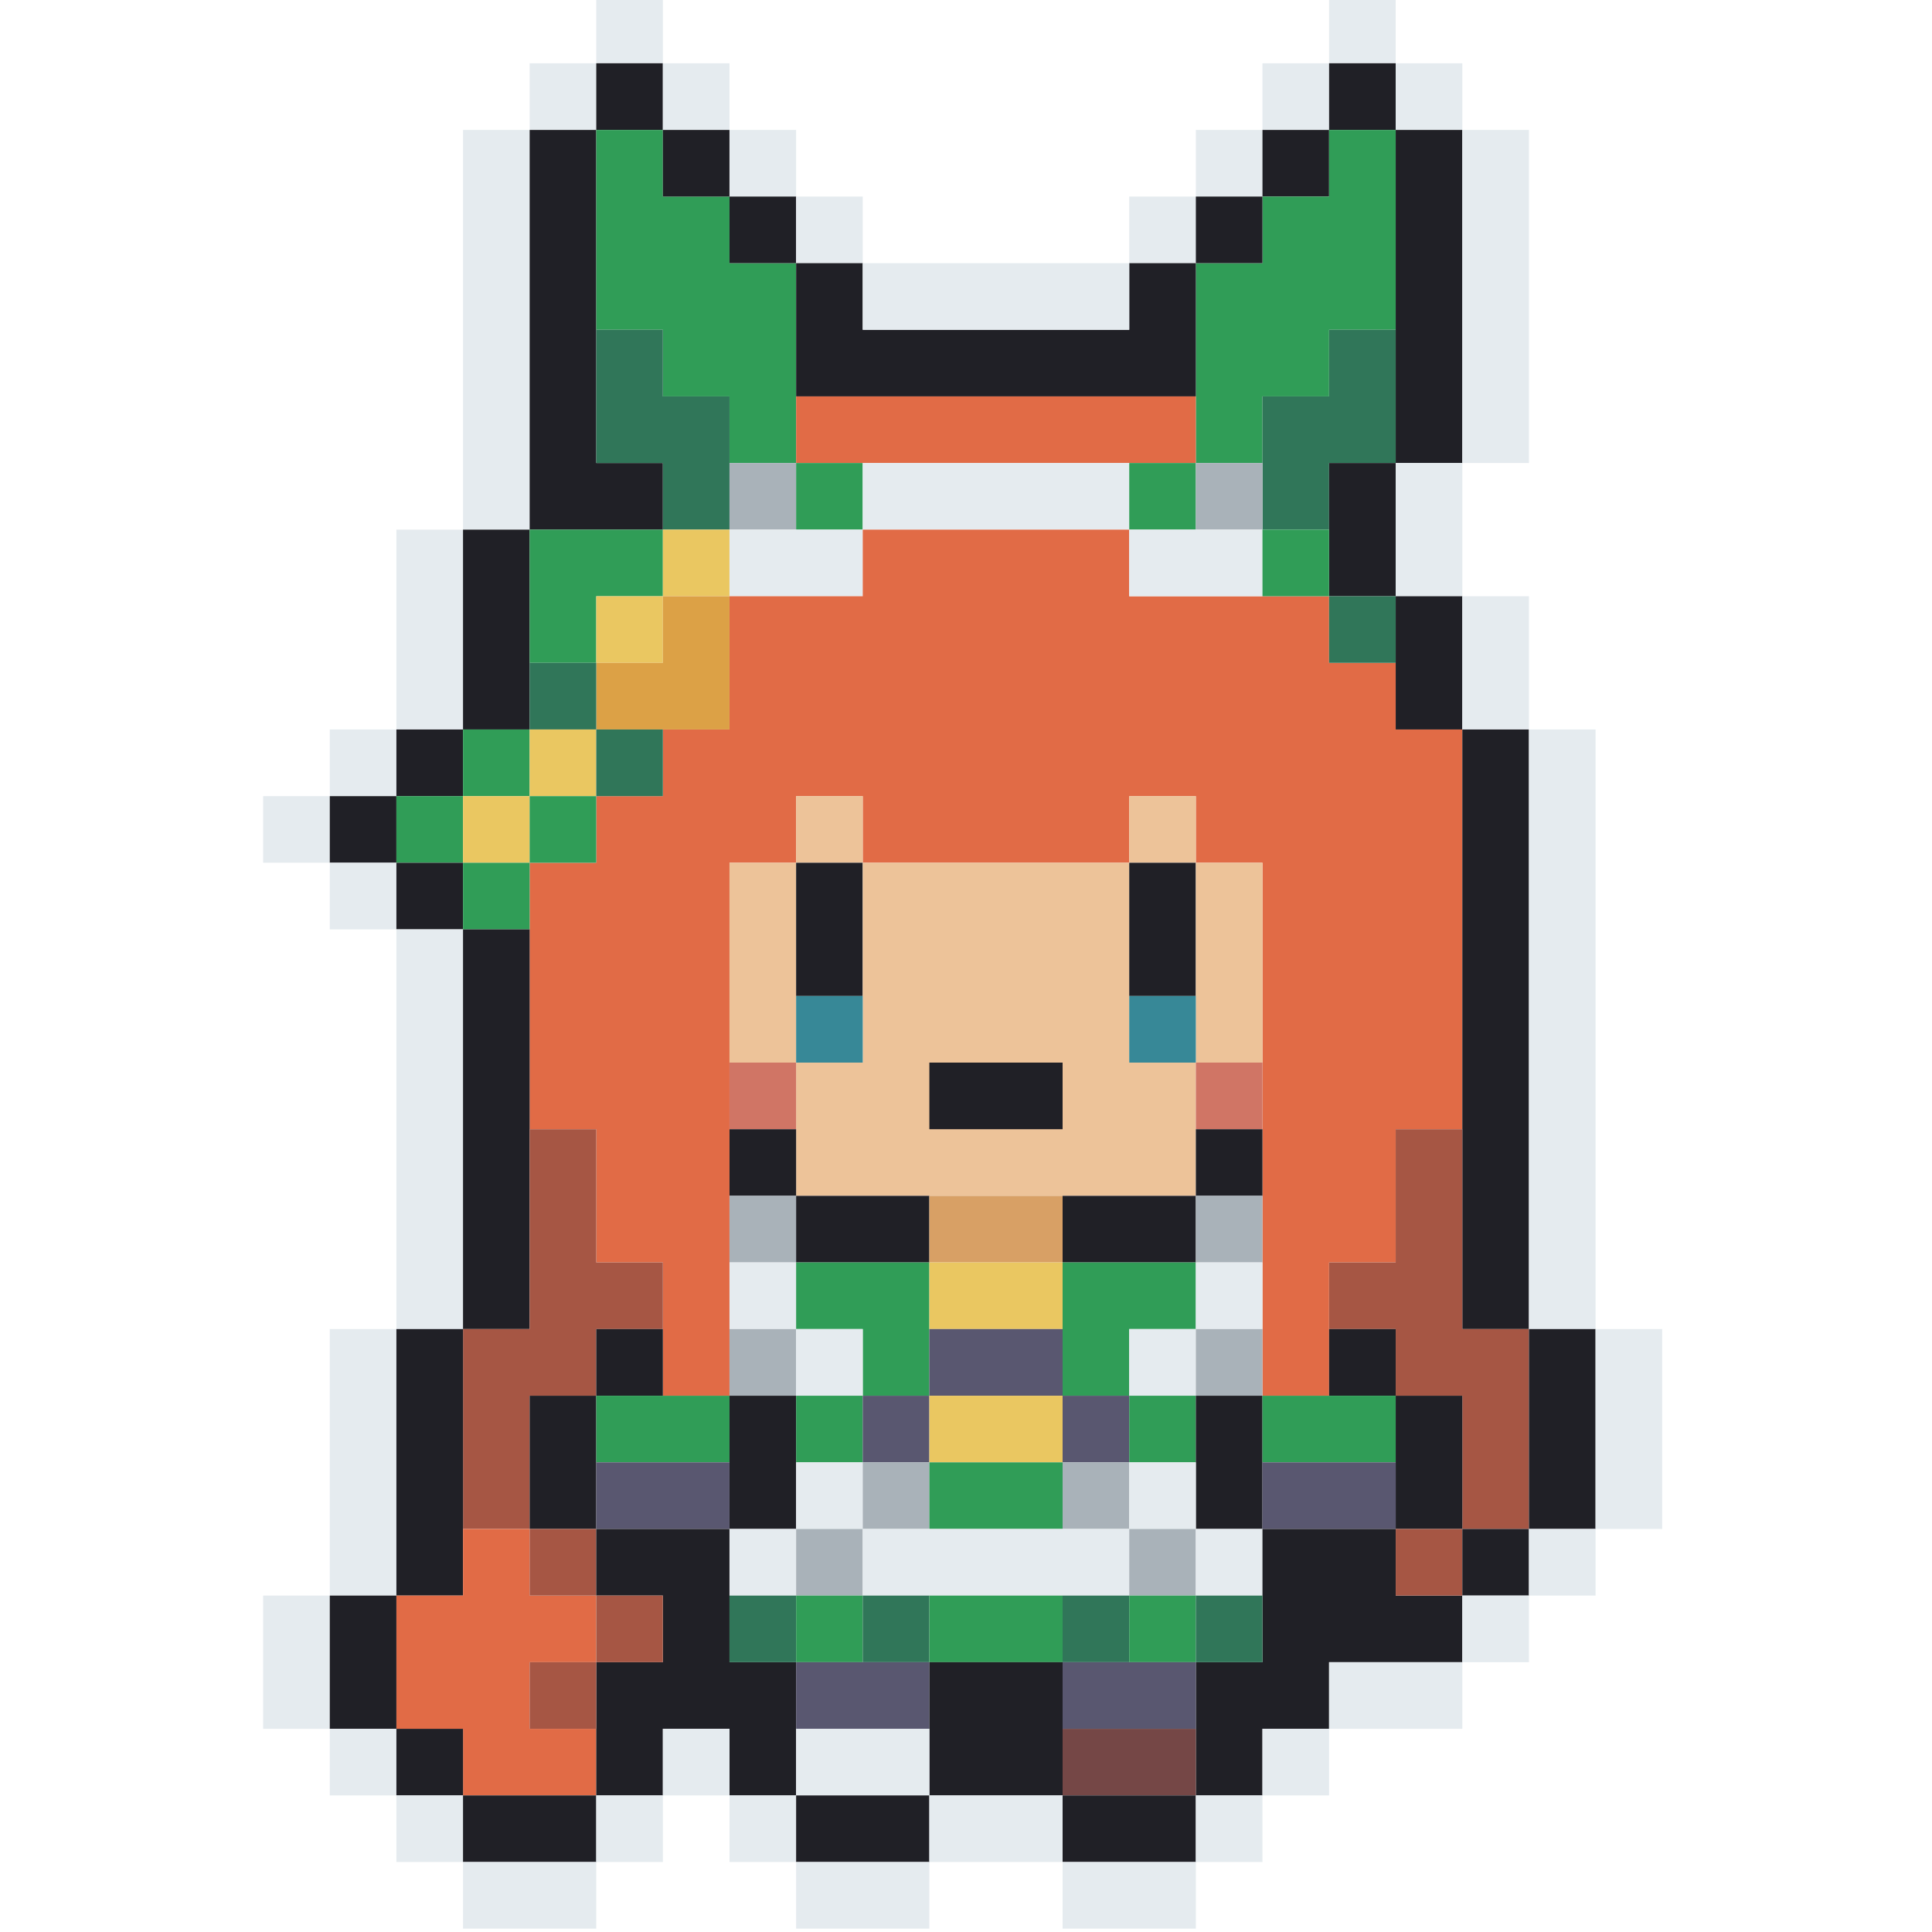 <?xml version="1.0" encoding="UTF-8"?>
<!DOCTYPE svg PUBLIC "-//W3C//DTD SVG 1.1//EN" "http://www.w3.org/Graphics/SVG/1.1/DTD/svg11.dtd">
<svg xmlns="http://www.w3.org/2000/svg" version="1.1" width="290px" height="290px" style="shape-rendering:geometricPrecision; text-rendering:geometricPrecision; image-rendering:optimizeQuality; fill-rule:evenodd; clip-rule:evenodd" xmlns:xlink="http://www.w3.org/1999/xlink">
<g><path style="opacity:1" fill="#e5ebef" d="M 89.5,-0.5 C 92.833,-0.5 96.167,-0.5 99.5,-0.5C 99.5,2.833 99.5,6.167 99.5,9.5C 96.167,9.5 92.833,9.5 89.5,9.5C 89.5,6.167 89.5,2.833 89.5,-0.5 Z"/></g>
<g><path style="opacity:1" fill="#e5ebef" d="M 199.5,-0.5 C 202.833,-0.5 206.167,-0.5 209.5,-0.5C 209.5,2.833 209.5,6.167 209.5,9.5C 206.167,9.5 202.833,9.5 199.5,9.5C 199.5,6.167 199.5,2.833 199.5,-0.5 Z"/></g>
<g><path style="opacity:1" fill="#e5ebef" d="M 89.5,9.5 C 89.5,12.833 89.5,16.167 89.5,19.5C 86.167,19.5 82.833,19.5 79.5,19.5C 79.5,16.167 79.5,12.833 79.5,9.5C 82.833,9.5 86.167,9.5 89.5,9.5 Z"/></g>
<g><path style="opacity:1" fill="#202026" d="M 89.5,9.5 C 92.833,9.5 96.167,9.5 99.5,9.5C 99.5,12.833 99.5,16.167 99.5,19.5C 96.167,19.5 92.833,19.5 89.5,19.5C 89.5,16.167 89.5,12.833 89.5,9.5 Z"/></g>
<g><path style="opacity:1" fill="#e5ebef" d="M 99.5,9.5 C 102.833,9.5 106.167,9.5 109.5,9.5C 109.5,12.833 109.5,16.167 109.5,19.5C 106.167,19.5 102.833,19.5 99.5,19.5C 99.5,16.167 99.5,12.833 99.5,9.5 Z"/></g>
<g><path style="opacity:1" fill="#e5ebef" d="M 199.5,9.5 C 199.5,12.833 199.5,16.167 199.5,19.5C 196.167,19.5 192.833,19.5 189.5,19.5C 189.5,16.167 189.5,12.833 189.5,9.5C 192.833,9.5 196.167,9.5 199.5,9.5 Z"/></g>
<g><path style="opacity:1" fill="#202026" d="M 199.5,9.5 C 202.833,9.5 206.167,9.5 209.5,9.5C 209.5,12.833 209.5,16.167 209.5,19.5C 206.167,19.5 202.833,19.5 199.5,19.5C 199.5,16.167 199.5,12.833 199.5,9.5 Z"/></g>
<g><path style="opacity:1" fill="#e5ebef" d="M 209.5,9.5 C 212.833,9.5 216.167,9.5 219.5,9.5C 219.5,12.833 219.5,16.167 219.5,19.5C 216.167,19.5 212.833,19.5 209.5,19.5C 209.5,16.167 209.5,12.833 209.5,9.5 Z"/></g>
<g><path style="opacity:1" fill="#e5ebef" d="M 79.5,19.5 C 79.5,39.5 79.5,59.5 79.5,79.5C 76.167,79.5 72.833,79.5 69.5,79.5C 69.5,59.5 69.5,39.5 69.5,19.5C 72.833,19.5 76.167,19.5 79.5,19.5 Z"/></g>
<g><path style="opacity:1" fill="#202026" d="M 79.5,19.5 C 82.833,19.5 86.167,19.5 89.5,19.5C 89.5,29.5 89.5,39.5 89.5,49.5C 89.5,56.167 89.5,62.833 89.5,69.5C 92.833,69.5 96.167,69.5 99.5,69.5C 99.5,72.833 99.5,76.167 99.5,79.5C 92.833,79.5 86.167,79.5 79.5,79.5C 79.5,59.5 79.5,39.5 79.5,19.5 Z"/></g>
<g><path style="opacity:1" fill="#309d57" d="M 89.5,19.5 C 92.833,19.5 96.167,19.5 99.5,19.5C 99.5,22.833 99.5,26.167 99.5,29.5C 102.833,29.5 106.167,29.5 109.5,29.5C 109.5,32.833 109.5,36.167 109.5,39.5C 112.833,39.5 116.167,39.5 119.5,39.5C 119.5,46.167 119.5,52.833 119.5,59.5C 119.5,62.833 119.5,66.167 119.5,69.5C 116.167,69.5 112.833,69.5 109.5,69.5C 109.5,66.167 109.5,62.833 109.5,59.5C 106.167,59.5 102.833,59.5 99.5,59.5C 99.5,56.167 99.5,52.833 99.5,49.5C 96.167,49.5 92.833,49.5 89.5,49.5C 89.5,39.5 89.5,29.5 89.5,19.5 Z"/></g>
<g><path style="opacity:1" fill="#202026" d="M 99.5,19.5 C 102.833,19.5 106.167,19.5 109.5,19.5C 109.5,22.833 109.5,26.167 109.5,29.5C 106.167,29.5 102.833,29.5 99.5,29.5C 99.5,26.167 99.5,22.833 99.5,19.5 Z"/></g>
<g><path style="opacity:1" fill="#e5ebef" d="M 109.5,19.5 C 112.833,19.5 116.167,19.5 119.5,19.5C 119.5,22.833 119.5,26.167 119.5,29.5C 116.167,29.5 112.833,29.5 109.5,29.5C 109.5,26.167 109.5,22.833 109.5,19.5 Z"/></g>
<g><path style="opacity:1" fill="#e5ebef" d="M 189.5,19.5 C 189.5,22.833 189.5,26.167 189.5,29.5C 186.167,29.5 182.833,29.5 179.5,29.5C 179.5,26.167 179.5,22.833 179.5,19.5C 182.833,19.5 186.167,19.5 189.5,19.5 Z"/></g>
<g><path style="opacity:1" fill="#202026" d="M 189.5,19.5 C 192.833,19.5 196.167,19.5 199.5,19.5C 199.5,22.833 199.5,26.167 199.5,29.5C 196.167,29.5 192.833,29.5 189.5,29.5C 189.5,26.167 189.5,22.833 189.5,19.5 Z"/></g>
<g><path style="opacity:1" fill="#309d57" d="M 199.5,19.5 C 202.833,19.5 206.167,19.5 209.5,19.5C 209.5,29.5 209.5,39.5 209.5,49.5C 206.167,49.5 202.833,49.5 199.5,49.5C 199.5,52.833 199.5,56.167 199.5,59.5C 196.167,59.5 192.833,59.5 189.5,59.5C 189.5,62.833 189.5,66.167 189.5,69.5C 186.167,69.5 182.833,69.5 179.5,69.5C 179.5,66.167 179.5,62.833 179.5,59.5C 179.5,52.833 179.5,46.167 179.5,39.5C 182.833,39.5 186.167,39.5 189.5,39.5C 189.5,36.167 189.5,32.833 189.5,29.5C 192.833,29.5 196.167,29.5 199.5,29.5C 199.5,26.167 199.5,22.833 199.5,19.5 Z"/></g>
<g><path style="opacity:1" fill="#202026" d="M 209.5,19.5 C 212.833,19.5 216.167,19.5 219.5,19.5C 219.5,36.167 219.5,52.833 219.5,69.5C 216.167,69.5 212.833,69.5 209.5,69.5C 209.5,62.833 209.5,56.167 209.5,49.5C 209.5,39.5 209.5,29.5 209.5,19.5 Z"/></g>
<g><path style="opacity:1" fill="#e5ebef" d="M 219.5,19.5 C 222.833,19.5 226.167,19.5 229.5,19.5C 229.5,36.167 229.5,52.833 229.5,69.5C 226.167,69.5 222.833,69.5 219.5,69.5C 219.5,52.833 219.5,36.167 219.5,19.5 Z"/></g>
<g><path style="opacity:1" fill="#202026" d="M 109.5,29.5 C 112.833,29.5 116.167,29.5 119.5,29.5C 119.5,32.833 119.5,36.167 119.5,39.5C 116.167,39.5 112.833,39.5 109.5,39.5C 109.5,36.167 109.5,32.833 109.5,29.5 Z"/></g>
<g><path style="opacity:1" fill="#e5ebef" d="M 119.5,29.5 C 122.833,29.5 126.167,29.5 129.5,29.5C 129.5,32.833 129.5,36.167 129.5,39.5C 126.167,39.5 122.833,39.5 119.5,39.5C 119.5,36.167 119.5,32.833 119.5,29.5 Z"/></g>
<g><path style="opacity:1" fill="#e5ebef" d="M 179.5,29.5 C 179.5,32.833 179.5,36.167 179.5,39.5C 176.167,39.5 172.833,39.5 169.5,39.5C 169.5,36.167 169.5,32.833 169.5,29.5C 172.833,29.5 176.167,29.5 179.5,29.5 Z"/></g>
<g><path style="opacity:1" fill="#202026" d="M 179.5,29.5 C 182.833,29.5 186.167,29.5 189.5,29.5C 189.5,32.833 189.5,36.167 189.5,39.5C 186.167,39.5 182.833,39.5 179.5,39.5C 179.5,36.167 179.5,32.833 179.5,29.5 Z"/></g>
<g><path style="opacity:1" fill="#202026" d="M 119.5,39.5 C 122.833,39.5 126.167,39.5 129.5,39.5C 129.5,42.833 129.5,46.167 129.5,49.5C 142.833,49.5 156.167,49.5 169.5,49.5C 169.5,46.167 169.5,42.833 169.5,39.5C 172.833,39.5 176.167,39.5 179.5,39.5C 179.5,46.167 179.5,52.833 179.5,59.5C 159.5,59.5 139.5,59.5 119.5,59.5C 119.5,52.833 119.5,46.167 119.5,39.5 Z"/></g>
<g><path style="opacity:1" fill="#e5ebef" d="M 129.5,39.5 C 142.833,39.5 156.167,39.5 169.5,39.5C 169.5,42.833 169.5,46.167 169.5,49.5C 156.167,49.5 142.833,49.5 129.5,49.5C 129.5,46.167 129.5,42.833 129.5,39.5 Z"/></g>
<g><path style="opacity:1" fill="#307659" d="M 89.5,49.5 C 92.833,49.5 96.167,49.5 99.5,49.5C 99.5,52.833 99.5,56.167 99.5,59.5C 102.833,59.5 106.167,59.5 109.5,59.5C 109.5,62.833 109.5,66.167 109.5,69.5C 109.5,72.833 109.5,76.167 109.5,79.5C 106.167,79.5 102.833,79.5 99.5,79.5C 99.5,76.167 99.5,72.833 99.5,69.5C 96.167,69.5 92.833,69.5 89.5,69.5C 89.5,62.833 89.5,56.167 89.5,49.5 Z"/></g>
<g><path style="opacity:1" fill="#307659" d="M 209.5,49.5 C 209.5,56.167 209.5,62.833 209.5,69.5C 206.167,69.5 202.833,69.5 199.5,69.5C 199.5,72.833 199.5,76.167 199.5,79.5C 196.167,79.5 192.833,79.5 189.5,79.5C 189.5,76.167 189.5,72.833 189.5,69.5C 189.5,66.167 189.5,62.833 189.5,59.5C 192.833,59.5 196.167,59.5 199.5,59.5C 199.5,56.167 199.5,52.833 199.5,49.5C 202.833,49.5 206.167,49.5 209.5,49.5 Z"/></g>
<g><path style="opacity:1" fill="#e16b46" d="M 119.5,59.5 C 139.5,59.5 159.5,59.5 179.5,59.5C 179.5,62.833 179.5,66.167 179.5,69.5C 176.167,69.5 172.833,69.5 169.5,69.5C 156.167,69.5 142.833,69.5 129.5,69.5C 126.167,69.5 122.833,69.5 119.5,69.5C 119.5,66.167 119.5,62.833 119.5,59.5 Z"/></g>
<g><path style="opacity:1" fill="#a9b2b9" d="M 109.5,69.5 C 112.833,69.5 116.167,69.5 119.5,69.5C 119.5,72.833 119.5,76.167 119.5,79.5C 116.167,79.5 112.833,79.5 109.5,79.5C 109.5,76.167 109.5,72.833 109.5,69.5 Z"/></g>
<g><path style="opacity:1" fill="#309d57" d="M 119.5,69.5 C 122.833,69.5 126.167,69.5 129.5,69.5C 129.5,72.833 129.5,76.167 129.5,79.5C 126.167,79.5 122.833,79.5 119.5,79.5C 119.5,76.167 119.5,72.833 119.5,69.5 Z"/></g>
<g><path style="opacity:1" fill="#e5ebef" d="M 129.5,69.5 C 142.833,69.5 156.167,69.5 169.5,69.5C 169.5,72.833 169.5,76.167 169.5,79.5C 156.167,79.5 142.833,79.5 129.5,79.5C 129.5,76.167 129.5,72.833 129.5,69.5 Z"/></g>
<g><path style="opacity:1" fill="#309d57" d="M 169.5,69.5 C 172.833,69.5 176.167,69.5 179.5,69.5C 179.5,72.833 179.5,76.167 179.5,79.5C 176.167,79.5 172.833,79.5 169.5,79.5C 169.5,76.167 169.5,72.833 169.5,69.5 Z"/></g>
<g><path style="opacity:1" fill="#a9b2b9" d="M 179.5,69.5 C 182.833,69.5 186.167,69.5 189.5,69.5C 189.5,72.833 189.5,76.167 189.5,79.5C 186.167,79.5 182.833,79.5 179.5,79.5C 179.5,76.167 179.5,72.833 179.5,69.5 Z"/></g>
<g><path style="opacity:1" fill="#202026" d="M 209.5,69.5 C 209.5,76.167 209.5,82.833 209.5,89.5C 206.167,89.5 202.833,89.5 199.5,89.5C 199.5,86.167 199.5,82.833 199.5,79.5C 199.5,76.167 199.5,72.833 199.5,69.5C 202.833,69.5 206.167,69.5 209.5,69.5 Z"/></g>
<g><path style="opacity:1" fill="#e5ebef" d="M 209.5,69.5 C 212.833,69.5 216.167,69.5 219.5,69.5C 219.5,76.167 219.5,82.833 219.5,89.5C 216.167,89.5 212.833,89.5 209.5,89.5C 209.5,82.833 209.5,76.167 209.5,69.5 Z"/></g>
<g><path style="opacity:1" fill="#e5ebef" d="M 69.5,79.5 C 69.5,89.5 69.5,99.5 69.5,109.5C 66.167,109.5 62.833,109.5 59.5,109.5C 59.5,99.5 59.5,89.5 59.5,79.5C 62.833,79.5 66.167,79.5 69.5,79.5 Z"/></g>
<g><path style="opacity:1" fill="#202026" d="M 69.5,79.5 C 72.833,79.5 76.167,79.5 79.5,79.5C 79.5,86.167 79.5,92.833 79.5,99.5C 79.5,102.833 79.5,106.167 79.5,109.5C 76.167,109.5 72.833,109.5 69.5,109.5C 69.5,99.5 69.5,89.5 69.5,79.5 Z"/></g>
<g><path style="opacity:1" fill="#309d57" d="M 79.5,79.5 C 86.167,79.5 92.833,79.5 99.5,79.5C 99.5,82.833 99.5,86.167 99.5,89.5C 96.167,89.5 92.833,89.5 89.5,89.5C 89.5,92.833 89.5,96.167 89.5,99.5C 86.167,99.5 82.833,99.5 79.5,99.5C 79.5,92.833 79.5,86.167 79.5,79.5 Z"/></g>
<g><path style="opacity:1" fill="#eac761" d="M 99.5,79.5 C 102.833,79.5 106.167,79.5 109.5,79.5C 109.5,82.833 109.5,86.167 109.5,89.5C 106.167,89.5 102.833,89.5 99.5,89.5C 99.5,86.167 99.5,82.833 99.5,79.5 Z"/></g>
<g><path style="opacity:1" fill="#e5ebef" d="M 109.5,79.5 C 112.833,79.5 116.167,79.5 119.5,79.5C 122.833,79.5 126.167,79.5 129.5,79.5C 129.5,82.833 129.5,86.167 129.5,89.5C 122.833,89.5 116.167,89.5 109.5,89.5C 109.5,86.167 109.5,82.833 109.5,79.5 Z"/></g>
<g><path style="opacity:1" fill="#e16b46" d="M 129.5,79.5 C 142.833,79.5 156.167,79.5 169.5,79.5C 169.5,82.833 169.5,86.167 169.5,89.5C 176.167,89.5 182.833,89.5 189.5,89.5C 192.833,89.5 196.167,89.5 199.5,89.5C 199.5,92.833 199.5,96.167 199.5,99.5C 202.833,99.5 206.167,99.5 209.5,99.5C 209.5,102.833 209.5,106.167 209.5,109.5C 212.833,109.5 216.167,109.5 219.5,109.5C 219.5,129.5 219.5,149.5 219.5,169.5C 216.167,169.5 212.833,169.5 209.5,169.5C 209.5,176.167 209.5,182.833 209.5,189.5C 206.167,189.5 202.833,189.5 199.5,189.5C 199.5,192.833 199.5,196.167 199.5,199.5C 199.5,202.833 199.5,206.167 199.5,209.5C 196.167,209.5 192.833,209.5 189.5,209.5C 189.5,206.167 189.5,202.833 189.5,199.5C 189.5,196.167 189.5,192.833 189.5,189.5C 189.5,186.167 189.5,182.833 189.5,179.5C 189.5,176.167 189.5,172.833 189.5,169.5C 189.5,166.167 189.5,162.833 189.5,159.5C 189.5,149.5 189.5,139.5 189.5,129.5C 186.167,129.5 182.833,129.5 179.5,129.5C 179.5,126.167 179.5,122.833 179.5,119.5C 176.167,119.5 172.833,119.5 169.5,119.5C 169.5,122.833 169.5,126.167 169.5,129.5C 156.167,129.5 142.833,129.5 129.5,129.5C 129.5,126.167 129.5,122.833 129.5,119.5C 126.167,119.5 122.833,119.5 119.5,119.5C 119.5,122.833 119.5,126.167 119.5,129.5C 116.167,129.5 112.833,129.5 109.5,129.5C 109.5,139.5 109.5,149.5 109.5,159.5C 109.5,162.833 109.5,166.167 109.5,169.5C 109.5,172.833 109.5,176.167 109.5,179.5C 109.5,182.833 109.5,186.167 109.5,189.5C 109.5,192.833 109.5,196.167 109.5,199.5C 109.5,202.833 109.5,206.167 109.5,209.5C 106.167,209.5 102.833,209.5 99.5,209.5C 99.5,206.167 99.5,202.833 99.5,199.5C 99.5,196.167 99.5,192.833 99.5,189.5C 96.167,189.5 92.833,189.5 89.5,189.5C 89.5,182.833 89.5,176.167 89.5,169.5C 86.167,169.5 82.833,169.5 79.5,169.5C 79.5,159.5 79.5,149.5 79.5,139.5C 79.5,136.167 79.5,132.833 79.5,129.5C 82.833,129.5 86.167,129.5 89.5,129.5C 89.5,126.167 89.5,122.833 89.5,119.5C 92.833,119.5 96.167,119.5 99.5,119.5C 99.5,116.167 99.5,112.833 99.5,109.5C 102.833,109.5 106.167,109.5 109.5,109.5C 109.5,102.833 109.5,96.167 109.5,89.5C 116.167,89.5 122.833,89.5 129.5,89.5C 129.5,86.167 129.5,82.833 129.5,79.5 Z"/></g>
<g><path style="opacity:1" fill="#e5ebef" d="M 169.5,79.5 C 172.833,79.5 176.167,79.5 179.5,79.5C 182.833,79.5 186.167,79.5 189.5,79.5C 189.5,82.833 189.5,86.167 189.5,89.5C 182.833,89.5 176.167,89.5 169.5,89.5C 169.5,86.167 169.5,82.833 169.5,79.5 Z"/></g>
<g><path style="opacity:1" fill="#309d57" d="M 189.5,79.5 C 192.833,79.5 196.167,79.5 199.5,79.5C 199.5,82.833 199.5,86.167 199.5,89.5C 196.167,89.5 192.833,89.5 189.5,89.5C 189.5,86.167 189.5,82.833 189.5,79.5 Z"/></g>
<g><path style="opacity:1" fill="#eac761" d="M 99.5,89.5 C 99.5,92.833 99.5,96.167 99.5,99.5C 96.167,99.5 92.833,99.5 89.5,99.5C 89.5,96.167 89.5,92.833 89.5,89.5C 92.833,89.5 96.167,89.5 99.5,89.5 Z"/></g>
<g><path style="opacity:1" fill="#dca146" d="M 99.5,89.5 C 102.833,89.5 106.167,89.5 109.5,89.5C 109.5,96.167 109.5,102.833 109.5,109.5C 106.167,109.5 102.833,109.5 99.5,109.5C 96.167,109.5 92.833,109.5 89.5,109.5C 89.5,106.167 89.5,102.833 89.5,99.5C 92.833,99.5 96.167,99.5 99.5,99.5C 99.5,96.167 99.5,92.833 99.5,89.5 Z"/></g>
<g><path style="opacity:1" fill="#307659" d="M 199.5,89.5 C 202.833,89.5 206.167,89.5 209.5,89.5C 209.5,92.833 209.5,96.167 209.5,99.5C 206.167,99.5 202.833,99.5 199.5,99.5C 199.5,96.167 199.5,92.833 199.5,89.5 Z"/></g>
<g><path style="opacity:1" fill="#202026" d="M 209.5,89.5 C 212.833,89.5 216.167,89.5 219.5,89.5C 219.5,96.167 219.5,102.833 219.5,109.5C 216.167,109.5 212.833,109.5 209.5,109.5C 209.5,106.167 209.5,102.833 209.5,99.5C 209.5,96.167 209.5,92.833 209.5,89.5 Z"/></g>
<g><path style="opacity:1" fill="#e5ebef" d="M 219.5,89.5 C 222.833,89.5 226.167,89.5 229.5,89.5C 229.5,96.167 229.5,102.833 229.5,109.5C 226.167,109.5 222.833,109.5 219.5,109.5C 219.5,102.833 219.5,96.167 219.5,89.5 Z"/></g>
<g><path style="opacity:1" fill="#307659" d="M 79.5,99.5 C 82.833,99.5 86.167,99.5 89.5,99.5C 89.5,102.833 89.5,106.167 89.5,109.5C 86.167,109.5 82.833,109.5 79.5,109.5C 79.5,106.167 79.5,102.833 79.5,99.5 Z"/></g>
<g><path style="opacity:1" fill="#e5ebef" d="M 59.5,109.5 C 59.5,112.833 59.5,116.167 59.5,119.5C 56.167,119.5 52.833,119.5 49.5,119.5C 49.5,116.167 49.5,112.833 49.5,109.5C 52.833,109.5 56.167,109.5 59.5,109.5 Z"/></g>
<g><path style="opacity:1" fill="#202026" d="M 59.5,109.5 C 62.833,109.5 66.167,109.5 69.5,109.5C 69.5,112.833 69.5,116.167 69.5,119.5C 66.167,119.5 62.833,119.5 59.5,119.5C 59.5,116.167 59.5,112.833 59.5,109.5 Z"/></g>
<g><path style="opacity:1" fill="#309d57" d="M 69.5,109.5 C 72.833,109.5 76.167,109.5 79.5,109.5C 79.5,112.833 79.5,116.167 79.5,119.5C 76.167,119.5 72.833,119.5 69.5,119.5C 69.5,116.167 69.5,112.833 69.5,109.5 Z"/></g>
<g><path style="opacity:1" fill="#eac761" d="M 79.5,109.5 C 82.833,109.5 86.167,109.5 89.5,109.5C 89.5,112.833 89.5,116.167 89.5,119.5C 86.167,119.5 82.833,119.5 79.5,119.5C 79.5,116.167 79.5,112.833 79.5,109.5 Z"/></g>
<g><path style="opacity:1" fill="#307659" d="M 89.5,109.5 C 92.833,109.5 96.167,109.5 99.5,109.5C 99.5,112.833 99.5,116.167 99.5,119.5C 96.167,119.5 92.833,119.5 89.5,119.5C 89.5,116.167 89.5,112.833 89.5,109.5 Z"/></g>
<g><path style="opacity:1" fill="#202026" d="M 219.5,109.5 C 222.833,109.5 226.167,109.5 229.5,109.5C 229.5,139.5 229.5,169.5 229.5,199.5C 226.167,199.5 222.833,199.5 219.5,199.5C 219.5,189.5 219.5,179.5 219.5,169.5C 219.5,149.5 219.5,129.5 219.5,109.5 Z"/></g>
<g><path style="opacity:1" fill="#e5ebef" d="M 229.5,109.5 C 232.833,109.5 236.167,109.5 239.5,109.5C 239.5,139.5 239.5,169.5 239.5,199.5C 236.167,199.5 232.833,199.5 229.5,199.5C 229.5,169.5 229.5,139.5 229.5,109.5 Z"/></g>
<g><path style="opacity:1" fill="#e5ebef" d="M 49.5,119.5 C 49.5,122.833 49.5,126.167 49.5,129.5C 46.167,129.5 42.833,129.5 39.5,129.5C 39.5,126.167 39.5,122.833 39.5,119.5C 42.833,119.5 46.167,119.5 49.5,119.5 Z"/></g>
<g><path style="opacity:1" fill="#202026" d="M 49.5,119.5 C 52.833,119.5 56.167,119.5 59.5,119.5C 59.5,122.833 59.5,126.167 59.5,129.5C 56.167,129.5 52.833,129.5 49.5,129.5C 49.5,126.167 49.5,122.833 49.5,119.5 Z"/></g>
<g><path style="opacity:1" fill="#309d57" d="M 59.5,119.5 C 62.833,119.5 66.167,119.5 69.5,119.5C 69.5,122.833 69.5,126.167 69.5,129.5C 66.167,129.5 62.833,129.5 59.5,129.5C 59.5,126.167 59.5,122.833 59.5,119.5 Z"/></g>
<g><path style="opacity:1" fill="#eac761" d="M 69.5,119.5 C 72.833,119.5 76.167,119.5 79.5,119.5C 79.5,122.833 79.5,126.167 79.5,129.5C 76.167,129.5 72.833,129.5 69.5,129.5C 69.5,126.167 69.5,122.833 69.5,119.5 Z"/></g>
<g><path style="opacity:1" fill="#309d57" d="M 79.5,119.5 C 82.833,119.5 86.167,119.5 89.5,119.5C 89.5,122.833 89.5,126.167 89.5,129.5C 86.167,129.5 82.833,129.5 79.5,129.5C 79.5,126.167 79.5,122.833 79.5,119.5 Z"/></g>
<g><path style="opacity:1" fill="#edc399" d="M 129.5,129.5 C 126.167,129.5 122.833,129.5 119.5,129.5C 119.5,126.167 119.5,122.833 119.5,119.5C 122.833,119.5 126.167,119.5 129.5,119.5C 129.5,122.833 129.5,126.167 129.5,129.5 Z"/></g>
<g><path style="opacity:1" fill="#edc399" d="M 179.5,129.5 C 176.167,129.5 172.833,129.5 169.5,129.5C 169.5,126.167 169.5,122.833 169.5,119.5C 172.833,119.5 176.167,119.5 179.5,119.5C 179.5,122.833 179.5,126.167 179.5,129.5 Z"/></g>
<g><path style="opacity:1" fill="#e5ebef" d="M 49.5,129.5 C 52.833,129.5 56.167,129.5 59.5,129.5C 59.5,132.833 59.5,136.167 59.5,139.5C 56.167,139.5 52.833,139.5 49.5,139.5C 49.5,136.167 49.5,132.833 49.5,129.5 Z"/></g>
<g><path style="opacity:1" fill="#202026" d="M 59.5,129.5 C 62.833,129.5 66.167,129.5 69.5,129.5C 69.5,132.833 69.5,136.167 69.5,139.5C 66.167,139.5 62.833,139.5 59.5,139.5C 59.5,136.167 59.5,132.833 59.5,129.5 Z"/></g>
<g><path style="opacity:1" fill="#309d57" d="M 69.5,129.5 C 72.833,129.5 76.167,129.5 79.5,129.5C 79.5,132.833 79.5,136.167 79.5,139.5C 76.167,139.5 72.833,139.5 69.5,139.5C 69.5,136.167 69.5,132.833 69.5,129.5 Z"/></g>
<g><path style="opacity:1" fill="#edc399" d="M 119.5,129.5 C 119.5,136.167 119.5,142.833 119.5,149.5C 119.5,152.833 119.5,156.167 119.5,159.5C 116.167,159.5 112.833,159.5 109.5,159.5C 109.5,149.5 109.5,139.5 109.5,129.5C 112.833,129.5 116.167,129.5 119.5,129.5 Z"/></g>
<g><path style="opacity:1" fill="#202026" d="M 119.5,129.5 C 122.833,129.5 126.167,129.5 129.5,129.5C 129.5,136.167 129.5,142.833 129.5,149.5C 126.167,149.5 122.833,149.5 119.5,149.5C 119.5,142.833 119.5,136.167 119.5,129.5 Z"/></g>
<g><path style="opacity:1" fill="#edc399" d="M 129.5,129.5 C 142.833,129.5 156.167,129.5 169.5,129.5C 169.5,136.167 169.5,142.833 169.5,149.5C 169.5,152.833 169.5,156.167 169.5,159.5C 172.833,159.5 176.167,159.5 179.5,159.5C 179.5,162.833 179.5,166.167 179.5,169.5C 179.5,172.833 179.5,176.167 179.5,179.5C 172.833,179.5 166.167,179.5 159.5,179.5C 152.833,179.5 146.167,179.5 139.5,179.5C 132.833,179.5 126.167,179.5 119.5,179.5C 119.5,176.167 119.5,172.833 119.5,169.5C 119.5,166.167 119.5,162.833 119.5,159.5C 122.833,159.5 126.167,159.5 129.5,159.5C 129.5,156.167 129.5,152.833 129.5,149.5C 129.5,142.833 129.5,136.167 129.5,129.5 Z"/></g>
<g><path style="opacity:1" fill="#202026" d="M 169.5,129.5 C 172.833,129.5 176.167,129.5 179.5,129.5C 179.5,136.167 179.5,142.833 179.5,149.5C 176.167,149.5 172.833,149.5 169.5,149.5C 169.5,142.833 169.5,136.167 169.5,129.5 Z"/></g>
<g><path style="opacity:1" fill="#edc399" d="M 179.5,129.5 C 182.833,129.5 186.167,129.5 189.5,129.5C 189.5,139.5 189.5,149.5 189.5,159.5C 186.167,159.5 182.833,159.5 179.5,159.5C 179.5,156.167 179.5,152.833 179.5,149.5C 179.5,142.833 179.5,136.167 179.5,129.5 Z"/></g>
<g><path style="opacity:1" fill="#e5ebef" d="M 59.5,139.5 C 62.833,139.5 66.167,139.5 69.5,139.5C 69.5,159.5 69.5,179.5 69.5,199.5C 66.167,199.5 62.833,199.5 59.5,199.5C 59.5,179.5 59.5,159.5 59.5,139.5 Z"/></g>
<g><path style="opacity:1" fill="#202026" d="M 69.5,139.5 C 72.833,139.5 76.167,139.5 79.5,139.5C 79.5,149.5 79.5,159.5 79.5,169.5C 79.5,179.5 79.5,189.5 79.5,199.5C 76.167,199.5 72.833,199.5 69.5,199.5C 69.5,179.5 69.5,159.5 69.5,139.5 Z"/></g>
<g><path style="opacity:1" fill="#378897" d="M 119.5,149.5 C 122.833,149.5 126.167,149.5 129.5,149.5C 129.5,152.833 129.5,156.167 129.5,159.5C 126.167,159.5 122.833,159.5 119.5,159.5C 119.5,156.167 119.5,152.833 119.5,149.5 Z"/></g>
<g><path style="opacity:1" fill="#378897" d="M 169.5,149.5 C 172.833,149.5 176.167,149.5 179.5,149.5C 179.5,152.833 179.5,156.167 179.5,159.5C 176.167,159.5 172.833,159.5 169.5,159.5C 169.5,156.167 169.5,152.833 169.5,149.5 Z"/></g>
<g><path style="opacity:1" fill="#d07565" d="M 109.5,159.5 C 112.833,159.5 116.167,159.5 119.5,159.5C 119.5,162.833 119.5,166.167 119.5,169.5C 116.167,169.5 112.833,169.5 109.5,169.5C 109.5,166.167 109.5,162.833 109.5,159.5 Z"/></g>
<g><path style="opacity:1" fill="#202026" d="M 139.5,159.5 C 146.167,159.5 152.833,159.5 159.5,159.5C 159.5,162.833 159.5,166.167 159.5,169.5C 152.833,169.5 146.167,169.5 139.5,169.5C 139.5,166.167 139.5,162.833 139.5,159.5 Z"/></g>
<g><path style="opacity:1" fill="#d07565" d="M 179.5,159.5 C 182.833,159.5 186.167,159.5 189.5,159.5C 189.5,162.833 189.5,166.167 189.5,169.5C 186.167,169.5 182.833,169.5 179.5,169.5C 179.5,166.167 179.5,162.833 179.5,159.5 Z"/></g>
<g><path style="opacity:1" fill="#a65644" d="M 79.5,169.5 C 82.833,169.5 86.167,169.5 89.5,169.5C 89.5,176.167 89.5,182.833 89.5,189.5C 92.833,189.5 96.167,189.5 99.5,189.5C 99.5,192.833 99.5,196.167 99.5,199.5C 96.167,199.5 92.833,199.5 89.5,199.5C 89.5,202.833 89.5,206.167 89.5,209.5C 86.167,209.5 82.833,209.5 79.5,209.5C 79.5,216.167 79.5,222.833 79.5,229.5C 76.167,229.5 72.833,229.5 69.5,229.5C 69.5,219.5 69.5,209.5 69.5,199.5C 72.833,199.5 76.167,199.5 79.5,199.5C 79.5,189.5 79.5,179.5 79.5,169.5 Z"/></g>
<g><path style="opacity:1" fill="#202026" d="M 109.5,169.5 C 112.833,169.5 116.167,169.5 119.5,169.5C 119.5,172.833 119.5,176.167 119.5,179.5C 116.167,179.5 112.833,179.5 109.5,179.5C 109.5,176.167 109.5,172.833 109.5,169.5 Z"/></g>
<g><path style="opacity:1" fill="#202026" d="M 179.5,169.5 C 182.833,169.5 186.167,169.5 189.5,169.5C 189.5,172.833 189.5,176.167 189.5,179.5C 186.167,179.5 182.833,179.5 179.5,179.5C 179.5,176.167 179.5,172.833 179.5,169.5 Z"/></g>
<g><path style="opacity:1" fill="#a65644" d="M 219.5,169.5 C 219.5,179.5 219.5,189.5 219.5,199.5C 222.833,199.5 226.167,199.5 229.5,199.5C 229.5,209.5 229.5,219.5 229.5,229.5C 226.167,229.5 222.833,229.5 219.5,229.5C 219.5,222.833 219.5,216.167 219.5,209.5C 216.167,209.5 212.833,209.5 209.5,209.5C 209.5,206.167 209.5,202.833 209.5,199.5C 206.167,199.5 202.833,199.5 199.5,199.5C 199.5,196.167 199.5,192.833 199.5,189.5C 202.833,189.5 206.167,189.5 209.5,189.5C 209.5,182.833 209.5,176.167 209.5,169.5C 212.833,169.5 216.167,169.5 219.5,169.5 Z"/></g>
<g><path style="opacity:1" fill="#a9b2b9" d="M 109.5,179.5 C 112.833,179.5 116.167,179.5 119.5,179.5C 119.5,182.833 119.5,186.167 119.5,189.5C 116.167,189.5 112.833,189.5 109.5,189.5C 109.5,186.167 109.5,182.833 109.5,179.5 Z"/></g>
<g><path style="opacity:1" fill="#202026" d="M 119.5,179.5 C 126.167,179.5 132.833,179.5 139.5,179.5C 139.5,182.833 139.5,186.167 139.5,189.5C 132.833,189.5 126.167,189.5 119.5,189.5C 119.5,186.167 119.5,182.833 119.5,179.5 Z"/></g>
<g><path style="opacity:1" fill="#d8a065" d="M 139.5,179.5 C 146.167,179.5 152.833,179.5 159.5,179.5C 159.5,182.833 159.5,186.167 159.5,189.5C 152.833,189.5 146.167,189.5 139.5,189.5C 139.5,186.167 139.5,182.833 139.5,179.5 Z"/></g>
<g><path style="opacity:1" fill="#202026" d="M 159.5,179.5 C 166.167,179.5 172.833,179.5 179.5,179.5C 179.5,182.833 179.5,186.167 179.5,189.5C 172.833,189.5 166.167,189.5 159.5,189.5C 159.5,186.167 159.5,182.833 159.5,179.5 Z"/></g>
<g><path style="opacity:1" fill="#a9b2b9" d="M 179.5,179.5 C 182.833,179.5 186.167,179.5 189.5,179.5C 189.5,182.833 189.5,186.167 189.5,189.5C 186.167,189.5 182.833,189.5 179.5,189.5C 179.5,186.167 179.5,182.833 179.5,179.5 Z"/></g>
<g><path style="opacity:1" fill="#e5ebef" d="M 109.5,189.5 C 112.833,189.5 116.167,189.5 119.5,189.5C 119.5,192.833 119.5,196.167 119.5,199.5C 116.167,199.5 112.833,199.5 109.5,199.5C 109.5,196.167 109.5,192.833 109.5,189.5 Z"/></g>
<g><path style="opacity:1" fill="#309d57" d="M 119.5,189.5 C 126.167,189.5 132.833,189.5 139.5,189.5C 139.5,192.833 139.5,196.167 139.5,199.5C 139.5,202.833 139.5,206.167 139.5,209.5C 136.167,209.5 132.833,209.5 129.5,209.5C 129.5,206.167 129.5,202.833 129.5,199.5C 126.167,199.5 122.833,199.5 119.5,199.5C 119.5,196.167 119.5,192.833 119.5,189.5 Z"/></g>
<g><path style="opacity:1" fill="#eac761" d="M 139.5,189.5 C 146.167,189.5 152.833,189.5 159.5,189.5C 159.5,192.833 159.5,196.167 159.5,199.5C 152.833,199.5 146.167,199.5 139.5,199.5C 139.5,196.167 139.5,192.833 139.5,189.5 Z"/></g>
<g><path style="opacity:1" fill="#309d57" d="M 159.5,189.5 C 166.167,189.5 172.833,189.5 179.5,189.5C 179.5,192.833 179.5,196.167 179.5,199.5C 176.167,199.5 172.833,199.5 169.5,199.5C 169.5,202.833 169.5,206.167 169.5,209.5C 166.167,209.5 162.833,209.5 159.5,209.5C 159.5,206.167 159.5,202.833 159.5,199.5C 159.5,196.167 159.5,192.833 159.5,189.5 Z"/></g>
<g><path style="opacity:1" fill="#e5ebef" d="M 179.5,189.5 C 182.833,189.5 186.167,189.5 189.5,189.5C 189.5,192.833 189.5,196.167 189.5,199.5C 186.167,199.5 182.833,199.5 179.5,199.5C 179.5,196.167 179.5,192.833 179.5,189.5 Z"/></g>
<g><path style="opacity:1" fill="#e5ebef" d="M 59.5,199.5 C 59.5,212.833 59.5,226.167 59.5,239.5C 56.167,239.5 52.833,239.5 49.5,239.5C 49.5,226.167 49.5,212.833 49.5,199.5C 52.833,199.5 56.167,199.5 59.5,199.5 Z"/></g>
<g><path style="opacity:1" fill="#202026" d="M 59.5,199.5 C 62.833,199.5 66.167,199.5 69.5,199.5C 69.5,209.5 69.5,219.5 69.5,229.5C 69.5,232.833 69.5,236.167 69.5,239.5C 66.167,239.5 62.833,239.5 59.5,239.5C 59.5,226.167 59.5,212.833 59.5,199.5 Z"/></g>
<g><path style="opacity:1" fill="#202026" d="M 99.5,199.5 C 99.5,202.833 99.5,206.167 99.5,209.5C 96.167,209.5 92.833,209.5 89.5,209.5C 89.5,206.167 89.5,202.833 89.5,199.5C 92.833,199.5 96.167,199.5 99.5,199.5 Z"/></g>
<g><path style="opacity:1" fill="#a9b2b9" d="M 109.5,199.5 C 112.833,199.5 116.167,199.5 119.5,199.5C 119.5,202.833 119.5,206.167 119.5,209.5C 116.167,209.5 112.833,209.5 109.5,209.5C 109.5,206.167 109.5,202.833 109.5,199.5 Z"/></g>
<g><path style="opacity:1" fill="#e5ebef" d="M 119.5,199.5 C 122.833,199.5 126.167,199.5 129.5,199.5C 129.5,202.833 129.5,206.167 129.5,209.5C 126.167,209.5 122.833,209.5 119.5,209.5C 119.5,206.167 119.5,202.833 119.5,199.5 Z"/></g>
<g><path style="opacity:1" fill="#595770" d="M 139.5,199.5 C 146.167,199.5 152.833,199.5 159.5,199.5C 159.5,202.833 159.5,206.167 159.5,209.5C 152.833,209.5 146.167,209.5 139.5,209.5C 139.5,206.167 139.5,202.833 139.5,199.5 Z"/></g>
<g><path style="opacity:1" fill="#e5ebef" d="M 179.5,199.5 C 179.5,202.833 179.5,206.167 179.5,209.5C 176.167,209.5 172.833,209.5 169.5,209.5C 169.5,206.167 169.5,202.833 169.5,199.5C 172.833,199.5 176.167,199.5 179.5,199.5 Z"/></g>
<g><path style="opacity:1" fill="#a9b2b9" d="M 179.5,199.5 C 182.833,199.5 186.167,199.5 189.5,199.5C 189.5,202.833 189.5,206.167 189.5,209.5C 186.167,209.5 182.833,209.5 179.5,209.5C 179.5,206.167 179.5,202.833 179.5,199.5 Z"/></g>
<g><path style="opacity:1" fill="#202026" d="M 199.5,199.5 C 202.833,199.5 206.167,199.5 209.5,199.5C 209.5,202.833 209.5,206.167 209.5,209.5C 206.167,209.5 202.833,209.5 199.5,209.5C 199.5,206.167 199.5,202.833 199.5,199.5 Z"/></g>
<g><path style="opacity:1" fill="#202026" d="M 229.5,199.5 C 232.833,199.5 236.167,199.5 239.5,199.5C 239.5,209.5 239.5,219.5 239.5,229.5C 236.167,229.5 232.833,229.5 229.5,229.5C 229.5,219.5 229.5,209.5 229.5,199.5 Z"/></g>
<g><path style="opacity:1" fill="#e5ebef" d="M 239.5,199.5 C 242.833,199.5 246.167,199.5 249.5,199.5C 249.5,209.5 249.5,219.5 249.5,229.5C 246.167,229.5 242.833,229.5 239.5,229.5C 239.5,219.5 239.5,209.5 239.5,199.5 Z"/></g>
<g><path style="opacity:1" fill="#202026" d="M 89.5,209.5 C 89.5,212.833 89.5,216.167 89.5,219.5C 89.5,222.833 89.5,226.167 89.5,229.5C 86.167,229.5 82.833,229.5 79.5,229.5C 79.5,222.833 79.5,216.167 79.5,209.5C 82.833,209.5 86.167,209.5 89.5,209.5 Z"/></g>
<g><path style="opacity:1" fill="#309d57" d="M 89.5,209.5 C 92.833,209.5 96.167,209.5 99.5,209.5C 102.833,209.5 106.167,209.5 109.5,209.5C 109.5,212.833 109.5,216.167 109.5,219.5C 102.833,219.5 96.167,219.5 89.5,219.5C 89.5,216.167 89.5,212.833 89.5,209.5 Z"/></g>
<g><path style="opacity:1" fill="#202026" d="M 109.5,209.5 C 112.833,209.5 116.167,209.5 119.5,209.5C 119.5,212.833 119.5,216.167 119.5,219.5C 119.5,222.833 119.5,226.167 119.5,229.5C 116.167,229.5 112.833,229.5 109.5,229.5C 109.5,226.167 109.5,222.833 109.5,219.5C 109.5,216.167 109.5,212.833 109.5,209.5 Z"/></g>
<g><path style="opacity:1" fill="#309d57" d="M 119.5,209.5 C 122.833,209.5 126.167,209.5 129.5,209.5C 129.5,212.833 129.5,216.167 129.5,219.5C 126.167,219.5 122.833,219.5 119.5,219.5C 119.5,216.167 119.5,212.833 119.5,209.5 Z"/></g>
<g><path style="opacity:1" fill="#595770" d="M 129.5,209.5 C 132.833,209.5 136.167,209.5 139.5,209.5C 139.5,212.833 139.5,216.167 139.5,219.5C 136.167,219.5 132.833,219.5 129.5,219.5C 129.5,216.167 129.5,212.833 129.5,209.5 Z"/></g>
<g><path style="opacity:1" fill="#eac761" d="M 139.5,209.5 C 146.167,209.5 152.833,209.5 159.5,209.5C 159.5,212.833 159.5,216.167 159.5,219.5C 152.833,219.5 146.167,219.5 139.5,219.5C 139.5,216.167 139.5,212.833 139.5,209.5 Z"/></g>
<g><path style="opacity:1" fill="#595770" d="M 159.5,209.5 C 162.833,209.5 166.167,209.5 169.5,209.5C 169.5,212.833 169.5,216.167 169.5,219.5C 166.167,219.5 162.833,219.5 159.5,219.5C 159.5,216.167 159.5,212.833 159.5,209.5 Z"/></g>
<g><path style="opacity:1" fill="#309d57" d="M 169.5,209.5 C 172.833,209.5 176.167,209.5 179.5,209.5C 179.5,212.833 179.5,216.167 179.5,219.5C 176.167,219.5 172.833,219.5 169.5,219.5C 169.5,216.167 169.5,212.833 169.5,209.5 Z"/></g>
<g><path style="opacity:1" fill="#202026" d="M 179.5,209.5 C 182.833,209.5 186.167,209.5 189.5,209.5C 189.5,212.833 189.5,216.167 189.5,219.5C 189.5,222.833 189.5,226.167 189.5,229.5C 186.167,229.5 182.833,229.5 179.5,229.5C 179.5,226.167 179.5,222.833 179.5,219.5C 179.5,216.167 179.5,212.833 179.5,209.5 Z"/></g>
<g><path style="opacity:1" fill="#309d57" d="M 189.5,209.5 C 192.833,209.5 196.167,209.5 199.5,209.5C 202.833,209.5 206.167,209.5 209.5,209.5C 209.5,212.833 209.5,216.167 209.5,219.5C 202.833,219.5 196.167,219.5 189.5,219.5C 189.5,216.167 189.5,212.833 189.5,209.5 Z"/></g>
<g><path style="opacity:1" fill="#202026" d="M 209.5,209.5 C 212.833,209.5 216.167,209.5 219.5,209.5C 219.5,216.167 219.5,222.833 219.5,229.5C 216.167,229.5 212.833,229.5 209.5,229.5C 209.5,226.167 209.5,222.833 209.5,219.5C 209.5,216.167 209.5,212.833 209.5,209.5 Z"/></g>
<g><path style="opacity:1" fill="#595770" d="M 89.5,219.5 C 96.167,219.5 102.833,219.5 109.5,219.5C 109.5,222.833 109.5,226.167 109.5,229.5C 102.833,229.5 96.167,229.5 89.5,229.5C 89.5,226.167 89.5,222.833 89.5,219.5 Z"/></g>
<g><path style="opacity:1" fill="#e5ebef" d="M 119.5,219.5 C 122.833,219.5 126.167,219.5 129.5,219.5C 129.5,222.833 129.5,226.167 129.5,229.5C 126.167,229.5 122.833,229.5 119.5,229.5C 119.5,226.167 119.5,222.833 119.5,219.5 Z"/></g>
<g><path style="opacity:1" fill="#a9b2b9" d="M 129.5,219.5 C 132.833,219.5 136.167,219.5 139.5,219.5C 139.5,222.833 139.5,226.167 139.5,229.5C 136.167,229.5 132.833,229.5 129.5,229.5C 129.5,226.167 129.5,222.833 129.5,219.5 Z"/></g>
<g><path style="opacity:1" fill="#309d57" d="M 139.5,219.5 C 146.167,219.5 152.833,219.5 159.5,219.5C 159.5,222.833 159.5,226.167 159.5,229.5C 152.833,229.5 146.167,229.5 139.5,229.5C 139.5,226.167 139.5,222.833 139.5,219.5 Z"/></g>
<g><path style="opacity:1" fill="#a9b2b9" d="M 159.5,219.5 C 162.833,219.5 166.167,219.5 169.5,219.5C 169.5,222.833 169.5,226.167 169.5,229.5C 166.167,229.5 162.833,229.5 159.5,229.5C 159.5,226.167 159.5,222.833 159.5,219.5 Z"/></g>
<g><path style="opacity:1" fill="#e5ebef" d="M 169.5,219.5 C 172.833,219.5 176.167,219.5 179.5,219.5C 179.5,222.833 179.5,226.167 179.5,229.5C 176.167,229.5 172.833,229.5 169.5,229.5C 169.5,226.167 169.5,222.833 169.5,219.5 Z"/></g>
<g><path style="opacity:1" fill="#595770" d="M 189.5,219.5 C 196.167,219.5 202.833,219.5 209.5,219.5C 209.5,222.833 209.5,226.167 209.5,229.5C 202.833,229.5 196.167,229.5 189.5,229.5C 189.5,226.167 189.5,222.833 189.5,219.5 Z"/></g>
<g><path style="opacity:1" fill="#e16b46" d="M 69.5,229.5 C 72.833,229.5 76.167,229.5 79.5,229.5C 79.5,232.833 79.5,236.167 79.5,239.5C 82.833,239.5 86.167,239.5 89.5,239.5C 89.5,242.833 89.5,246.167 89.5,249.5C 86.167,249.5 82.833,249.5 79.5,249.5C 79.5,252.833 79.5,256.167 79.5,259.5C 82.833,259.5 86.167,259.5 89.5,259.5C 89.5,262.833 89.5,266.167 89.5,269.5C 82.833,269.5 76.167,269.5 69.5,269.5C 69.5,266.167 69.5,262.833 69.5,259.5C 66.167,259.5 62.833,259.5 59.5,259.5C 59.5,252.833 59.5,246.167 59.5,239.5C 62.833,239.5 66.167,239.5 69.5,239.5C 69.5,236.167 69.5,232.833 69.5,229.5 Z"/></g>
<g><path style="opacity:1" fill="#a65644" d="M 79.5,229.5 C 82.833,229.5 86.167,229.5 89.5,229.5C 89.5,232.833 89.5,236.167 89.5,239.5C 86.167,239.5 82.833,239.5 79.5,239.5C 79.5,236.167 79.5,232.833 79.5,229.5 Z"/></g>
<g><path style="opacity:1" fill="#202026" d="M 89.5,229.5 C 96.167,229.5 102.833,229.5 109.5,229.5C 109.5,232.833 109.5,236.167 109.5,239.5C 109.5,242.833 109.5,246.167 109.5,249.5C 112.833,249.5 116.167,249.5 119.5,249.5C 119.5,252.833 119.5,256.167 119.5,259.5C 119.5,262.833 119.5,266.167 119.5,269.5C 116.167,269.5 112.833,269.5 109.5,269.5C 109.5,266.167 109.5,262.833 109.5,259.5C 106.167,259.5 102.833,259.5 99.5,259.5C 99.5,262.833 99.5,266.167 99.5,269.5C 96.167,269.5 92.833,269.5 89.5,269.5C 89.5,266.167 89.5,262.833 89.5,259.5C 89.5,256.167 89.5,252.833 89.5,249.5C 92.833,249.5 96.167,249.5 99.5,249.5C 99.5,246.167 99.5,242.833 99.5,239.5C 96.167,239.5 92.833,239.5 89.5,239.5C 89.5,236.167 89.5,232.833 89.5,229.5 Z"/></g>
<g><path style="opacity:1" fill="#e5ebef" d="M 109.5,229.5 C 112.833,229.5 116.167,229.5 119.5,229.5C 119.5,232.833 119.5,236.167 119.5,239.5C 116.167,239.5 112.833,239.5 109.5,239.5C 109.5,236.167 109.5,232.833 109.5,229.5 Z"/></g>
<g><path style="opacity:1" fill="#a9b2b9" d="M 119.5,229.5 C 122.833,229.5 126.167,229.5 129.5,229.5C 129.5,232.833 129.5,236.167 129.5,239.5C 126.167,239.5 122.833,239.5 119.5,239.5C 119.5,236.167 119.5,232.833 119.5,229.5 Z"/></g>
<g><path style="opacity:1" fill="#e5ebef" d="M 129.5,229.5 C 132.833,229.5 136.167,229.5 139.5,229.5C 146.167,229.5 152.833,229.5 159.5,229.5C 162.833,229.5 166.167,229.5 169.5,229.5C 169.5,232.833 169.5,236.167 169.5,239.5C 166.167,239.5 162.833,239.5 159.5,239.5C 152.833,239.5 146.167,239.5 139.5,239.5C 136.167,239.5 132.833,239.5 129.5,239.5C 129.5,236.167 129.5,232.833 129.5,229.5 Z"/></g>
<g><path style="opacity:1" fill="#a9b2b9" d="M 169.5,229.5 C 172.833,229.5 176.167,229.5 179.5,229.5C 179.5,232.833 179.5,236.167 179.5,239.5C 176.167,239.5 172.833,239.5 169.5,239.5C 169.5,236.167 169.5,232.833 169.5,229.5 Z"/></g>
<g><path style="opacity:1" fill="#e5ebef" d="M 179.5,229.5 C 182.833,229.5 186.167,229.5 189.5,229.5C 189.5,232.833 189.5,236.167 189.5,239.5C 186.167,239.5 182.833,239.5 179.5,239.5C 179.5,236.167 179.5,232.833 179.5,229.5 Z"/></g>
<g><path style="opacity:1" fill="#202026" d="M 189.5,229.5 C 196.167,229.5 202.833,229.5 209.5,229.5C 209.5,232.833 209.5,236.167 209.5,239.5C 212.833,239.5 216.167,239.5 219.5,239.5C 219.5,242.833 219.5,246.167 219.5,249.5C 212.833,249.5 206.167,249.5 199.5,249.5C 199.5,252.833 199.5,256.167 199.5,259.5C 196.167,259.5 192.833,259.5 189.5,259.5C 189.5,262.833 189.5,266.167 189.5,269.5C 186.167,269.5 182.833,269.5 179.5,269.5C 179.5,266.167 179.5,262.833 179.5,259.5C 179.5,256.167 179.5,252.833 179.5,249.5C 182.833,249.5 186.167,249.5 189.5,249.5C 189.5,246.167 189.5,242.833 189.5,239.5C 189.5,236.167 189.5,232.833 189.5,229.5 Z"/></g>
<g><path style="opacity:1" fill="#a65644" d="M 209.5,229.5 C 212.833,229.5 216.167,229.5 219.5,229.5C 219.5,232.833 219.5,236.167 219.5,239.5C 216.167,239.5 212.833,239.5 209.5,239.5C 209.5,236.167 209.5,232.833 209.5,229.5 Z"/></g>
<g><path style="opacity:1" fill="#202026" d="M 219.5,229.5 C 222.833,229.5 226.167,229.5 229.5,229.5C 229.5,232.833 229.5,236.167 229.5,239.5C 226.167,239.5 222.833,239.5 219.5,239.5C 219.5,236.167 219.5,232.833 219.5,229.5 Z"/></g>
<g><path style="opacity:1" fill="#e5ebef" d="M 229.5,229.5 C 232.833,229.5 236.167,229.5 239.5,229.5C 239.5,232.833 239.5,236.167 239.5,239.5C 236.167,239.5 232.833,239.5 229.5,239.5C 229.5,236.167 229.5,232.833 229.5,229.5 Z"/></g>
<g><path style="opacity:1" fill="#e5ebef" d="M 49.5,239.5 C 49.5,246.167 49.5,252.833 49.5,259.5C 46.167,259.5 42.833,259.5 39.5,259.5C 39.5,252.833 39.5,246.167 39.5,239.5C 42.833,239.5 46.167,239.5 49.5,239.5 Z"/></g>
<g><path style="opacity:1" fill="#202026" d="M 49.5,239.5 C 52.833,239.5 56.167,239.5 59.5,239.5C 59.5,246.167 59.5,252.833 59.5,259.5C 56.167,259.5 52.833,259.5 49.5,259.5C 49.5,252.833 49.5,246.167 49.5,239.5 Z"/></g>
<g><path style="opacity:1" fill="#a65644" d="M 89.5,239.5 C 92.833,239.5 96.167,239.5 99.5,239.5C 99.5,242.833 99.5,246.167 99.5,249.5C 96.167,249.5 92.833,249.5 89.5,249.5C 89.5,246.167 89.5,242.833 89.5,239.5 Z"/></g>
<g><path style="opacity:1" fill="#307659" d="M 109.5,239.5 C 112.833,239.5 116.167,239.5 119.5,239.5C 119.5,242.833 119.5,246.167 119.5,249.5C 116.167,249.5 112.833,249.5 109.5,249.5C 109.5,246.167 109.5,242.833 109.5,239.5 Z"/></g>
<g><path style="opacity:1" fill="#309d57" d="M 119.5,239.5 C 122.833,239.5 126.167,239.5 129.5,239.5C 129.5,242.833 129.5,246.167 129.5,249.5C 126.167,249.5 122.833,249.5 119.5,249.5C 119.5,246.167 119.5,242.833 119.5,239.5 Z"/></g>
<g><path style="opacity:1" fill="#307659" d="M 129.5,239.5 C 132.833,239.5 136.167,239.5 139.5,239.5C 139.5,242.833 139.5,246.167 139.5,249.5C 136.167,249.5 132.833,249.5 129.5,249.5C 129.5,246.167 129.5,242.833 129.5,239.5 Z"/></g>
<g><path style="opacity:1" fill="#309d57" d="M 139.5,239.5 C 146.167,239.5 152.833,239.5 159.5,239.5C 159.5,242.833 159.5,246.167 159.5,249.5C 152.833,249.5 146.167,249.5 139.5,249.5C 139.5,246.167 139.5,242.833 139.5,239.5 Z"/></g>
<g><path style="opacity:1" fill="#307659" d="M 159.5,239.5 C 162.833,239.5 166.167,239.5 169.5,239.5C 169.5,242.833 169.5,246.167 169.5,249.5C 166.167,249.5 162.833,249.5 159.5,249.5C 159.5,246.167 159.5,242.833 159.5,239.5 Z"/></g>
<g><path style="opacity:1" fill="#309d57" d="M 169.5,239.5 C 172.833,239.5 176.167,239.5 179.5,239.5C 179.5,242.833 179.5,246.167 179.5,249.5C 176.167,249.5 172.833,249.5 169.5,249.5C 169.5,246.167 169.5,242.833 169.5,239.5 Z"/></g>
<g><path style="opacity:1" fill="#307659" d="M 179.5,239.5 C 182.833,239.5 186.167,239.5 189.5,239.5C 189.5,242.833 189.5,246.167 189.5,249.5C 186.167,249.5 182.833,249.5 179.5,249.5C 179.5,246.167 179.5,242.833 179.5,239.5 Z"/></g>
<g><path style="opacity:1" fill="#e5ebef" d="M 219.5,239.5 C 222.833,239.5 226.167,239.5 229.5,239.5C 229.5,242.833 229.5,246.167 229.5,249.5C 226.167,249.5 222.833,249.5 219.5,249.5C 219.5,246.167 219.5,242.833 219.5,239.5 Z"/></g>
<g><path style="opacity:1" fill="#a65644" d="M 89.5,249.5 C 89.5,252.833 89.5,256.167 89.5,259.5C 86.167,259.5 82.833,259.5 79.5,259.5C 79.5,256.167 79.5,252.833 79.5,249.5C 82.833,249.5 86.167,249.5 89.5,249.5 Z"/></g>
<g><path style="opacity:1" fill="#595770" d="M 119.5,249.5 C 122.833,249.5 126.167,249.5 129.5,249.5C 132.833,249.5 136.167,249.5 139.5,249.5C 139.5,252.833 139.5,256.167 139.5,259.5C 132.833,259.5 126.167,259.5 119.5,259.5C 119.5,256.167 119.5,252.833 119.5,249.5 Z"/></g>
<g><path style="opacity:1" fill="#202026" d="M 139.5,249.5 C 146.167,249.5 152.833,249.5 159.5,249.5C 159.5,252.833 159.5,256.167 159.5,259.5C 159.5,262.833 159.5,266.167 159.5,269.5C 152.833,269.5 146.167,269.5 139.5,269.5C 139.5,266.167 139.5,262.833 139.5,259.5C 139.5,256.167 139.5,252.833 139.5,249.5 Z"/></g>
<g><path style="opacity:1" fill="#595770" d="M 159.5,249.5 C 162.833,249.5 166.167,249.5 169.5,249.5C 172.833,249.5 176.167,249.5 179.5,249.5C 179.5,252.833 179.5,256.167 179.5,259.5C 172.833,259.5 166.167,259.5 159.5,259.5C 159.5,256.167 159.5,252.833 159.5,249.5 Z"/></g>
<g><path style="opacity:1" fill="#e5ebef" d="M 219.5,249.5 C 219.5,252.833 219.5,256.167 219.5,259.5C 212.833,259.5 206.167,259.5 199.5,259.5C 199.5,256.167 199.5,252.833 199.5,249.5C 206.167,249.5 212.833,249.5 219.5,249.5 Z"/></g>
<g><path style="opacity:1" fill="#e5ebef" d="M 49.5,259.5 C 52.833,259.5 56.167,259.5 59.5,259.5C 59.5,262.833 59.5,266.167 59.5,269.5C 56.167,269.5 52.833,269.5 49.5,269.5C 49.5,266.167 49.5,262.833 49.5,259.5 Z"/></g>
<g><path style="opacity:1" fill="#202026" d="M 59.5,259.5 C 62.833,259.5 66.167,259.5 69.5,259.5C 69.5,262.833 69.5,266.167 69.5,269.5C 66.167,269.5 62.833,269.5 59.5,269.5C 59.5,266.167 59.5,262.833 59.5,259.5 Z"/></g>
<g><path style="opacity:1" fill="#e5ebef" d="M 109.5,269.5 C 106.167,269.5 102.833,269.5 99.5,269.5C 99.5,266.167 99.5,262.833 99.5,259.5C 102.833,259.5 106.167,259.5 109.5,259.5C 109.5,262.833 109.5,266.167 109.5,269.5 Z"/></g>
<g><path style="opacity:1" fill="#e5ebef" d="M 119.5,259.5 C 126.167,259.5 132.833,259.5 139.5,259.5C 139.5,262.833 139.5,266.167 139.5,269.5C 132.833,269.5 126.167,269.5 119.5,269.5C 119.5,266.167 119.5,262.833 119.5,259.5 Z"/></g>
<g><path style="opacity:1" fill="#754746" d="M 159.5,259.5 C 166.167,259.5 172.833,259.5 179.5,259.5C 179.5,262.833 179.5,266.167 179.5,269.5C 172.833,269.5 166.167,269.5 159.5,269.5C 159.5,266.167 159.5,262.833 159.5,259.5 Z"/></g>
<g><path style="opacity:1" fill="#e5ebef" d="M 199.5,259.5 C 199.5,262.833 199.5,266.167 199.5,269.5C 196.167,269.5 192.833,269.5 189.5,269.5C 189.5,266.167 189.5,262.833 189.5,259.5C 192.833,259.5 196.167,259.5 199.5,259.5 Z"/></g>
<g><path style="opacity:1" fill="#e5ebef" d="M 59.5,269.5 C 62.833,269.5 66.167,269.5 69.5,269.5C 69.5,272.833 69.5,276.167 69.5,279.5C 66.167,279.5 62.833,279.5 59.5,279.5C 59.5,276.167 59.5,272.833 59.5,269.5 Z"/></g>
<g><path style="opacity:1" fill="#202026" d="M 69.5,269.5 C 76.167,269.5 82.833,269.5 89.5,269.5C 89.5,272.833 89.5,276.167 89.5,279.5C 82.833,279.5 76.167,279.5 69.5,279.5C 69.5,276.167 69.5,272.833 69.5,269.5 Z"/></g>
<g><path style="opacity:1" fill="#e5ebef" d="M 89.5,269.5 C 92.833,269.5 96.167,269.5 99.5,269.5C 99.5,272.833 99.5,276.167 99.5,279.5C 96.167,279.5 92.833,279.5 89.5,279.5C 89.5,276.167 89.5,272.833 89.5,269.5 Z"/></g>
<g><path style="opacity:1" fill="#e5ebef" d="M 109.5,269.5 C 112.833,269.5 116.167,269.5 119.5,269.5C 119.5,272.833 119.5,276.167 119.5,279.5C 116.167,279.5 112.833,279.5 109.5,279.5C 109.5,276.167 109.5,272.833 109.5,269.5 Z"/></g>
<g><path style="opacity:1" fill="#202026" d="M 119.5,269.5 C 126.167,269.5 132.833,269.5 139.5,269.5C 139.5,272.833 139.5,276.167 139.5,279.5C 132.833,279.5 126.167,279.5 119.5,279.5C 119.5,276.167 119.5,272.833 119.5,269.5 Z"/></g>
<g><path style="opacity:1" fill="#e5ebef" d="M 139.5,269.5 C 146.167,269.5 152.833,269.5 159.5,269.5C 159.5,272.833 159.5,276.167 159.5,279.5C 152.833,279.5 146.167,279.5 139.5,279.5C 139.5,276.167 139.5,272.833 139.5,269.5 Z"/></g>
<g><path style="opacity:1" fill="#202026" d="M 159.5,269.5 C 166.167,269.5 172.833,269.5 179.5,269.5C 179.5,272.833 179.5,276.167 179.5,279.5C 172.833,279.5 166.167,279.5 159.5,279.5C 159.5,276.167 159.5,272.833 159.5,269.5 Z"/></g>
<g><path style="opacity:1" fill="#e5ebef" d="M 179.5,269.5 C 182.833,269.5 186.167,269.5 189.5,269.5C 189.5,272.833 189.5,276.167 189.5,279.5C 186.167,279.5 182.833,279.5 179.5,279.5C 179.5,276.167 179.5,272.833 179.5,269.5 Z"/></g>
<g><path style="opacity:1" fill="#e5ebef" d="M 69.5,279.5 C 76.167,279.5 82.833,279.5 89.5,279.5C 89.5,282.833 89.5,286.167 89.5,289.5C 82.833,289.5 76.167,289.5 69.5,289.5C 69.5,286.167 69.5,282.833 69.5,279.5 Z"/></g>
<g><path style="opacity:1" fill="#e5ebef" d="M 119.5,279.5 C 126.167,279.5 132.833,279.5 139.5,279.5C 139.5,282.833 139.5,286.167 139.5,289.5C 132.833,289.5 126.167,289.5 119.5,289.5C 119.5,286.167 119.5,282.833 119.5,279.5 Z"/></g>
<g><path style="opacity:1" fill="#e5ebef" d="M 159.5,279.5 C 166.167,279.5 172.833,279.5 179.5,279.5C 179.5,282.833 179.5,286.167 179.5,289.5C 172.833,289.5 166.167,289.5 159.5,289.5C 159.5,286.167 159.5,282.833 159.5,279.5 Z"/></g>
</svg>
